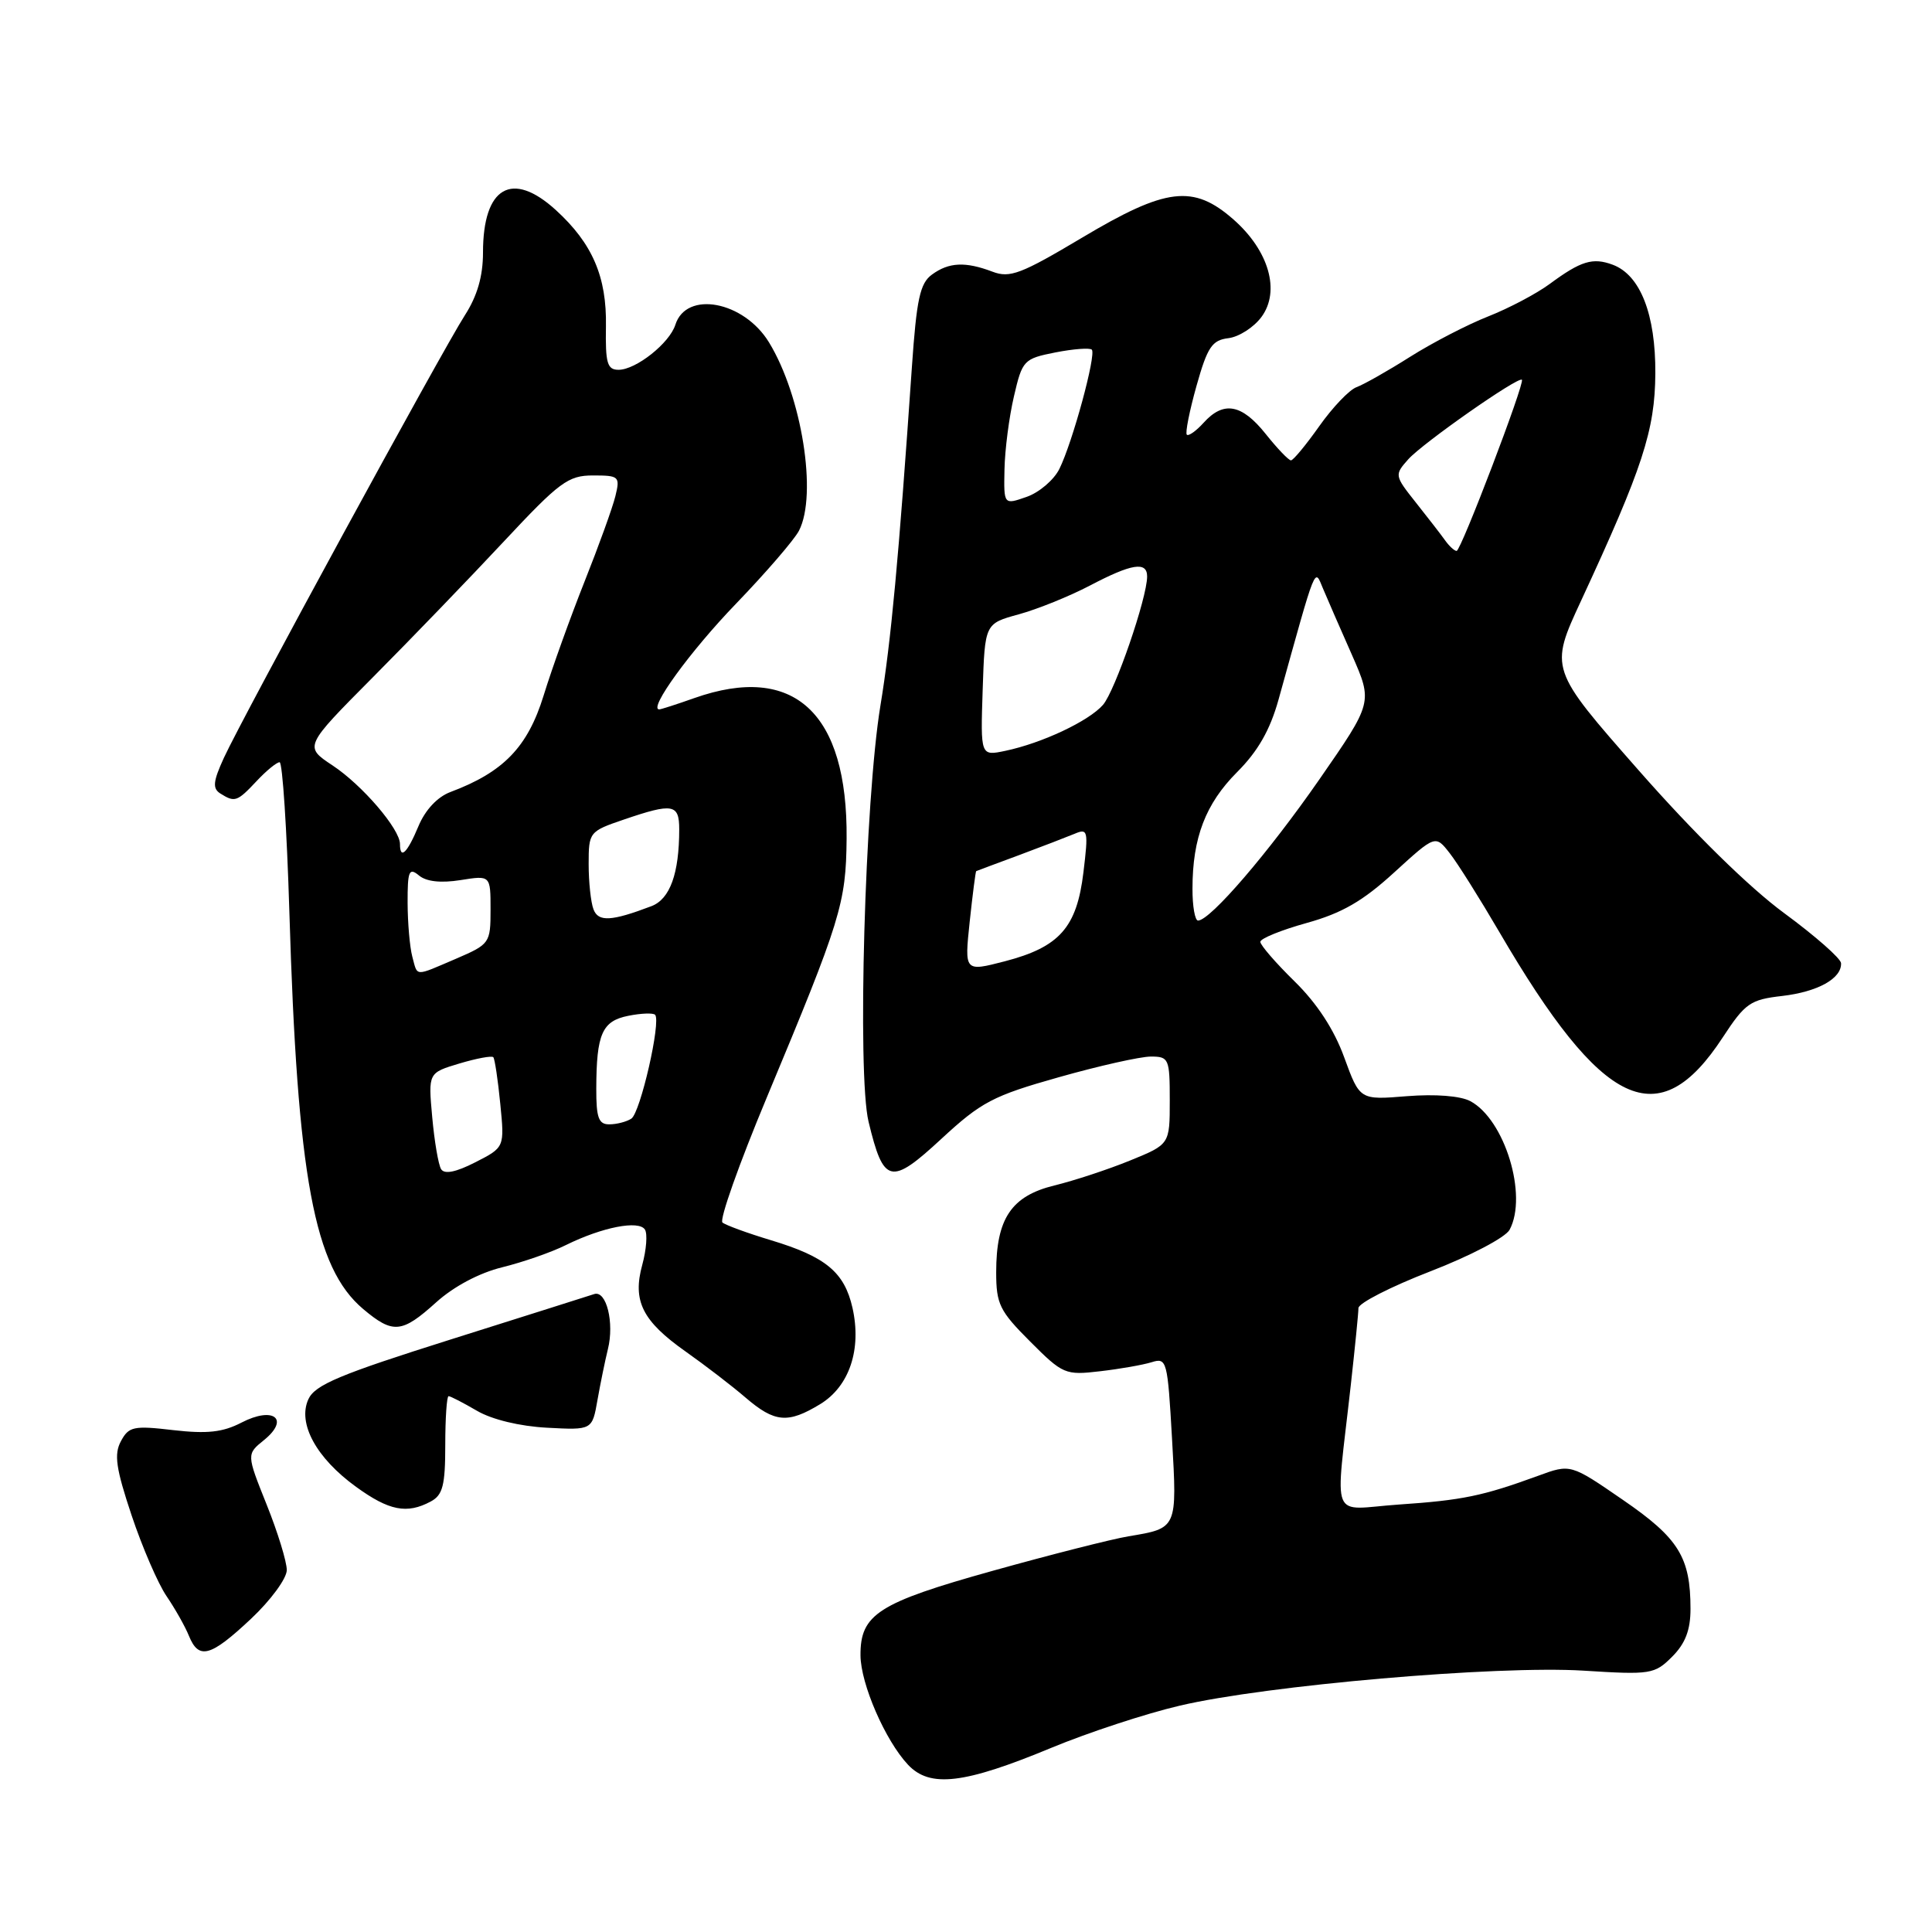 <?xml version="1.0" encoding="UTF-8" standalone="no"?>
<!DOCTYPE svg PUBLIC "-//W3C//DTD SVG 1.1//EN" "http://www.w3.org/Graphics/SVG/1.1/DTD/svg11.dtd" >
<svg xmlns="http://www.w3.org/2000/svg" xmlns:xlink="http://www.w3.org/1999/xlink" version="1.1" viewBox="0 0 256 256">
 <g >
 <path fill="currentColor"
d=" M 139.32 231.59 C 144.17 229.58 151.82 227.06 156.32 226.01 C 167.77 223.31 198.41 220.66 209.82 221.37 C 218.73 221.93 219.24 221.85 221.57 219.52 C 223.31 217.78 224.00 215.99 224.00 213.19 C 224.00 206.34 222.44 203.82 215.04 198.74 C 208.11 193.97 208.11 193.97 203.81 195.55 C 196.48 198.23 193.77 198.79 185.35 199.36 C 176.07 200.00 176.92 202.13 178.99 183.50 C 179.54 178.55 180.00 173.97 180.00 173.33 C 180.00 172.68 184.29 170.49 189.53 168.46 C 194.83 166.41 199.48 163.97 200.03 162.95 C 202.46 158.41 199.39 148.35 194.83 145.91 C 193.52 145.21 190.21 144.95 186.42 145.25 C 180.18 145.76 180.18 145.76 178.12 140.12 C 176.78 136.42 174.51 132.95 171.53 130.03 C 169.04 127.59 167.00 125.23 167.00 124.80 C 167.00 124.36 169.76 123.24 173.14 122.30 C 177.82 121.00 180.59 119.40 184.74 115.60 C 190.20 110.62 190.20 110.62 192.10 113.06 C 193.15 114.40 196.10 119.10 198.67 123.50 C 212.38 146.98 219.78 150.46 228.28 137.45 C 231.24 132.93 231.92 132.45 236.15 131.97 C 240.86 131.42 244.04 129.66 243.95 127.63 C 243.93 127.01 240.54 124.03 236.42 121.00 C 231.79 117.60 224.42 110.37 217.12 102.06 C 205.31 88.63 205.31 88.63 209.52 79.56 C 217.67 61.98 219.29 57.02 219.34 49.50 C 219.39 41.66 217.35 36.44 213.70 35.08 C 211.05 34.09 209.48 34.57 205.35 37.62 C 203.62 38.90 199.95 40.84 197.21 41.92 C 194.46 43.00 189.81 45.41 186.86 47.27 C 183.91 49.14 180.71 50.95 179.75 51.30 C 178.79 51.65 176.57 53.98 174.81 56.47 C 173.05 58.96 171.36 61.00 171.06 61.00 C 170.75 61.00 169.24 59.42 167.71 57.50 C 164.54 53.53 162.13 53.09 159.49 56.01 C 158.50 57.11 157.49 57.82 157.26 57.60 C 157.03 57.37 157.61 54.46 158.54 51.14 C 159.99 45.98 160.60 45.07 162.77 44.81 C 164.16 44.64 166.13 43.38 167.15 42.00 C 169.68 38.57 168.14 33.21 163.44 29.08 C 158.12 24.41 154.53 24.84 143.37 31.50 C 135.30 36.31 133.81 36.88 131.51 36.00 C 127.92 34.64 125.73 34.74 123.48 36.39 C 121.90 37.54 121.45 39.66 120.83 48.64 C 119.09 73.95 118.06 85.02 116.66 93.50 C 114.60 105.98 113.57 142.34 115.09 148.64 C 117.08 156.90 118.02 157.12 124.74 150.90 C 130.02 146.02 131.56 145.20 140.29 142.74 C 145.62 141.23 151.11 140.00 152.49 140.00 C 154.88 140.00 155.00 140.27 155.00 145.82 C 155.00 151.63 155.00 151.63 149.75 153.77 C 146.86 154.95 142.34 156.44 139.71 157.08 C 134.00 158.48 132.00 161.47 132.00 168.58 C 132.00 172.80 132.45 173.71 136.50 177.76 C 140.83 182.10 141.16 182.24 145.75 181.70 C 148.36 181.40 151.44 180.86 152.60 180.50 C 154.61 179.87 154.71 180.27 155.30 190.64 C 155.98 202.59 156.02 202.49 149.52 203.57 C 147.31 203.94 139.20 206.00 131.50 208.15 C 116.36 212.38 113.98 213.90 114.02 219.36 C 114.05 223.14 117.30 230.62 120.31 233.83 C 123.22 236.93 127.73 236.40 139.32 231.59 Z  M 33.25 214.51 C 35.87 212.05 38.00 209.15 38.00 208.04 C 38.00 206.93 36.80 203.02 35.33 199.36 C 32.66 192.69 32.66 192.69 34.99 190.81 C 38.44 188.01 36.23 186.31 32.00 188.50 C 29.51 189.79 27.44 190.01 22.97 189.50 C 17.70 188.88 17.06 189.02 16.02 190.97 C 15.09 192.70 15.36 194.57 17.44 200.80 C 18.86 205.04 20.94 209.85 22.07 211.50 C 23.19 213.15 24.53 215.51 25.03 216.75 C 26.34 219.97 27.88 219.55 33.25 214.51 Z  M 57.07 198.96 C 58.67 198.11 59.00 196.83 59.00 191.46 C 59.00 187.91 59.20 185.00 59.44 185.00 C 59.69 185.00 61.37 185.87 63.19 186.93 C 65.18 188.10 68.88 188.99 72.48 189.18 C 78.47 189.50 78.47 189.50 79.17 185.50 C 79.56 183.30 80.18 180.27 80.55 178.77 C 81.42 175.27 80.35 170.95 78.74 171.47 C 78.06 171.70 69.49 174.40 59.71 177.49 C 45.00 182.13 41.73 183.50 40.86 185.41 C 39.40 188.60 41.91 193.20 47.19 197.02 C 51.55 200.18 53.92 200.65 57.07 198.96 Z  M 108.69 186.05 C 112.55 183.69 114.19 178.79 112.96 173.30 C 111.89 168.58 109.43 166.53 102.17 164.34 C 99.05 163.40 96.15 162.34 95.73 161.99 C 95.30 161.64 97.94 154.19 101.60 145.43 C 111.42 121.90 112.10 119.72 112.18 111.13 C 112.33 94.42 105.21 87.84 92.00 92.50 C 89.66 93.33 87.57 94.00 87.35 94.00 C 85.86 94.00 91.46 86.28 97.52 80.00 C 101.49 75.88 105.25 71.52 105.87 70.32 C 108.33 65.55 106.25 52.50 101.90 45.37 C 98.56 39.90 90.94 38.46 89.49 43.03 C 88.72 45.47 84.27 49.00 81.96 49.00 C 80.46 49.00 80.21 48.12 80.29 43.25 C 80.41 36.69 78.50 32.26 73.67 27.85 C 67.85 22.53 64.00 24.75 64.00 33.46 C 64.00 36.60 63.24 39.22 61.60 41.77 C 58.61 46.41 32.11 95.08 29.67 100.41 C 28.23 103.55 28.14 104.47 29.19 105.14 C 31.11 106.35 31.42 106.25 34.00 103.50 C 35.29 102.12 36.66 101.00 37.05 101.00 C 37.43 101.00 38.01 109.89 38.34 120.75 C 39.40 156.04 41.62 167.98 48.13 173.46 C 52.08 176.78 53.25 176.67 57.80 172.56 C 60.13 170.46 63.52 168.66 66.55 167.92 C 69.27 167.25 73.08 165.93 75.00 164.97 C 79.81 162.60 84.66 161.65 85.46 162.93 C 85.81 163.50 85.65 165.59 85.11 167.57 C 83.78 172.38 85.11 175.04 90.87 179.10 C 93.42 180.90 96.98 183.63 98.78 185.18 C 102.66 188.51 104.40 188.66 108.69 186.05 Z  M 128.49 122.13 C 128.88 118.48 129.27 115.47 129.35 115.43 C 129.43 115.39 131.97 114.44 135.00 113.32 C 138.03 112.19 141.35 110.91 142.39 110.48 C 144.15 109.73 144.23 110.06 143.56 115.59 C 142.68 122.91 140.39 125.49 133.13 127.38 C 127.79 128.76 127.79 128.76 128.49 122.13 Z  M 158.01 117.75 C 158.01 111.00 159.75 106.49 163.93 102.30 C 166.68 99.55 168.29 96.73 169.41 92.71 C 174.52 74.34 174.15 75.27 175.31 78.00 C 175.89 79.38 177.61 83.33 179.14 86.78 C 181.90 93.07 181.90 93.07 174.82 103.28 C 168.10 112.96 160.39 121.94 158.75 121.98 C 158.34 121.99 158.00 120.09 158.01 117.75 Z  M 130.21 91.40 C 130.50 82.63 130.50 82.63 135.00 81.40 C 137.47 80.72 141.71 79.01 144.42 77.59 C 149.96 74.68 152.00 74.35 152.00 76.39 C 152.00 79.21 147.75 91.56 146.15 93.40 C 144.27 95.55 138.08 98.47 133.21 99.49 C 129.92 100.18 129.92 100.18 130.21 91.40 Z  M 191.49 71.61 C 190.95 70.85 189.20 68.59 187.61 66.59 C 184.77 63.01 184.76 62.93 186.61 60.85 C 188.55 58.69 201.18 49.85 201.66 50.32 C 202.07 50.74 193.58 73.00 193.01 73.00 C 192.72 73.00 192.04 72.38 191.49 71.61 Z  M 133.10 62.20 C 133.15 59.61 133.71 55.26 134.35 52.53 C 135.46 47.73 135.65 47.53 139.84 46.70 C 142.23 46.23 144.40 46.07 144.67 46.33 C 145.29 46.95 142.11 58.65 140.37 62.14 C 139.65 63.59 137.70 65.26 136.03 65.84 C 133.00 66.90 133.00 66.90 133.10 62.20 Z  M 58.45 154.92 C 58.09 154.34 57.56 151.23 57.27 148.01 C 56.74 142.16 56.74 142.16 60.87 140.92 C 63.15 140.24 65.17 139.86 65.37 140.09 C 65.56 140.32 65.98 143.09 66.29 146.27 C 66.86 152.03 66.86 152.03 62.98 154.01 C 60.42 155.32 58.89 155.63 58.45 154.92 Z  M 79.01 144.25 C 79.03 136.99 79.78 135.29 83.25 134.60 C 84.94 134.26 86.53 134.20 86.80 134.46 C 87.63 135.30 84.85 147.47 83.65 148.23 C 83.02 148.64 81.71 148.98 80.75 148.98 C 79.32 149.00 79.00 148.12 79.01 144.25 Z  M 54.63 126.75 C 54.30 125.51 54.02 122.31 54.01 119.63 C 54.00 115.40 54.20 114.92 55.51 116.00 C 56.48 116.82 58.41 117.03 61.01 116.62 C 65.00 115.98 65.00 115.98 65.00 120.52 C 65.00 124.97 64.90 125.11 60.42 127.04 C 54.83 129.43 55.36 129.45 54.63 126.75 Z  M 78.64 120.49 C 78.29 119.58 78.00 116.89 78.00 114.51 C 78.00 110.26 78.07 110.16 82.68 108.59 C 89.16 106.38 90.00 106.53 90.00 109.88 C 90.00 115.75 88.78 119.13 86.32 120.07 C 81.01 122.09 79.28 122.18 78.64 120.49 Z  M 53.00 111.84 C 53.00 109.86 48.01 104.03 44.06 101.42 C 40.29 98.92 40.29 98.92 49.44 89.71 C 54.47 84.65 62.27 76.56 66.76 71.75 C 74.14 63.85 75.29 63.00 78.57 63.00 C 82.04 63.00 82.18 63.13 81.54 65.75 C 81.17 67.26 79.33 72.35 77.46 77.05 C 75.59 81.76 73.14 88.56 72.03 92.17 C 69.92 98.99 66.72 102.31 59.70 104.94 C 57.96 105.59 56.35 107.31 55.44 109.49 C 53.96 113.04 53.00 113.96 53.00 111.84 Z "/>
</g>
</svg>